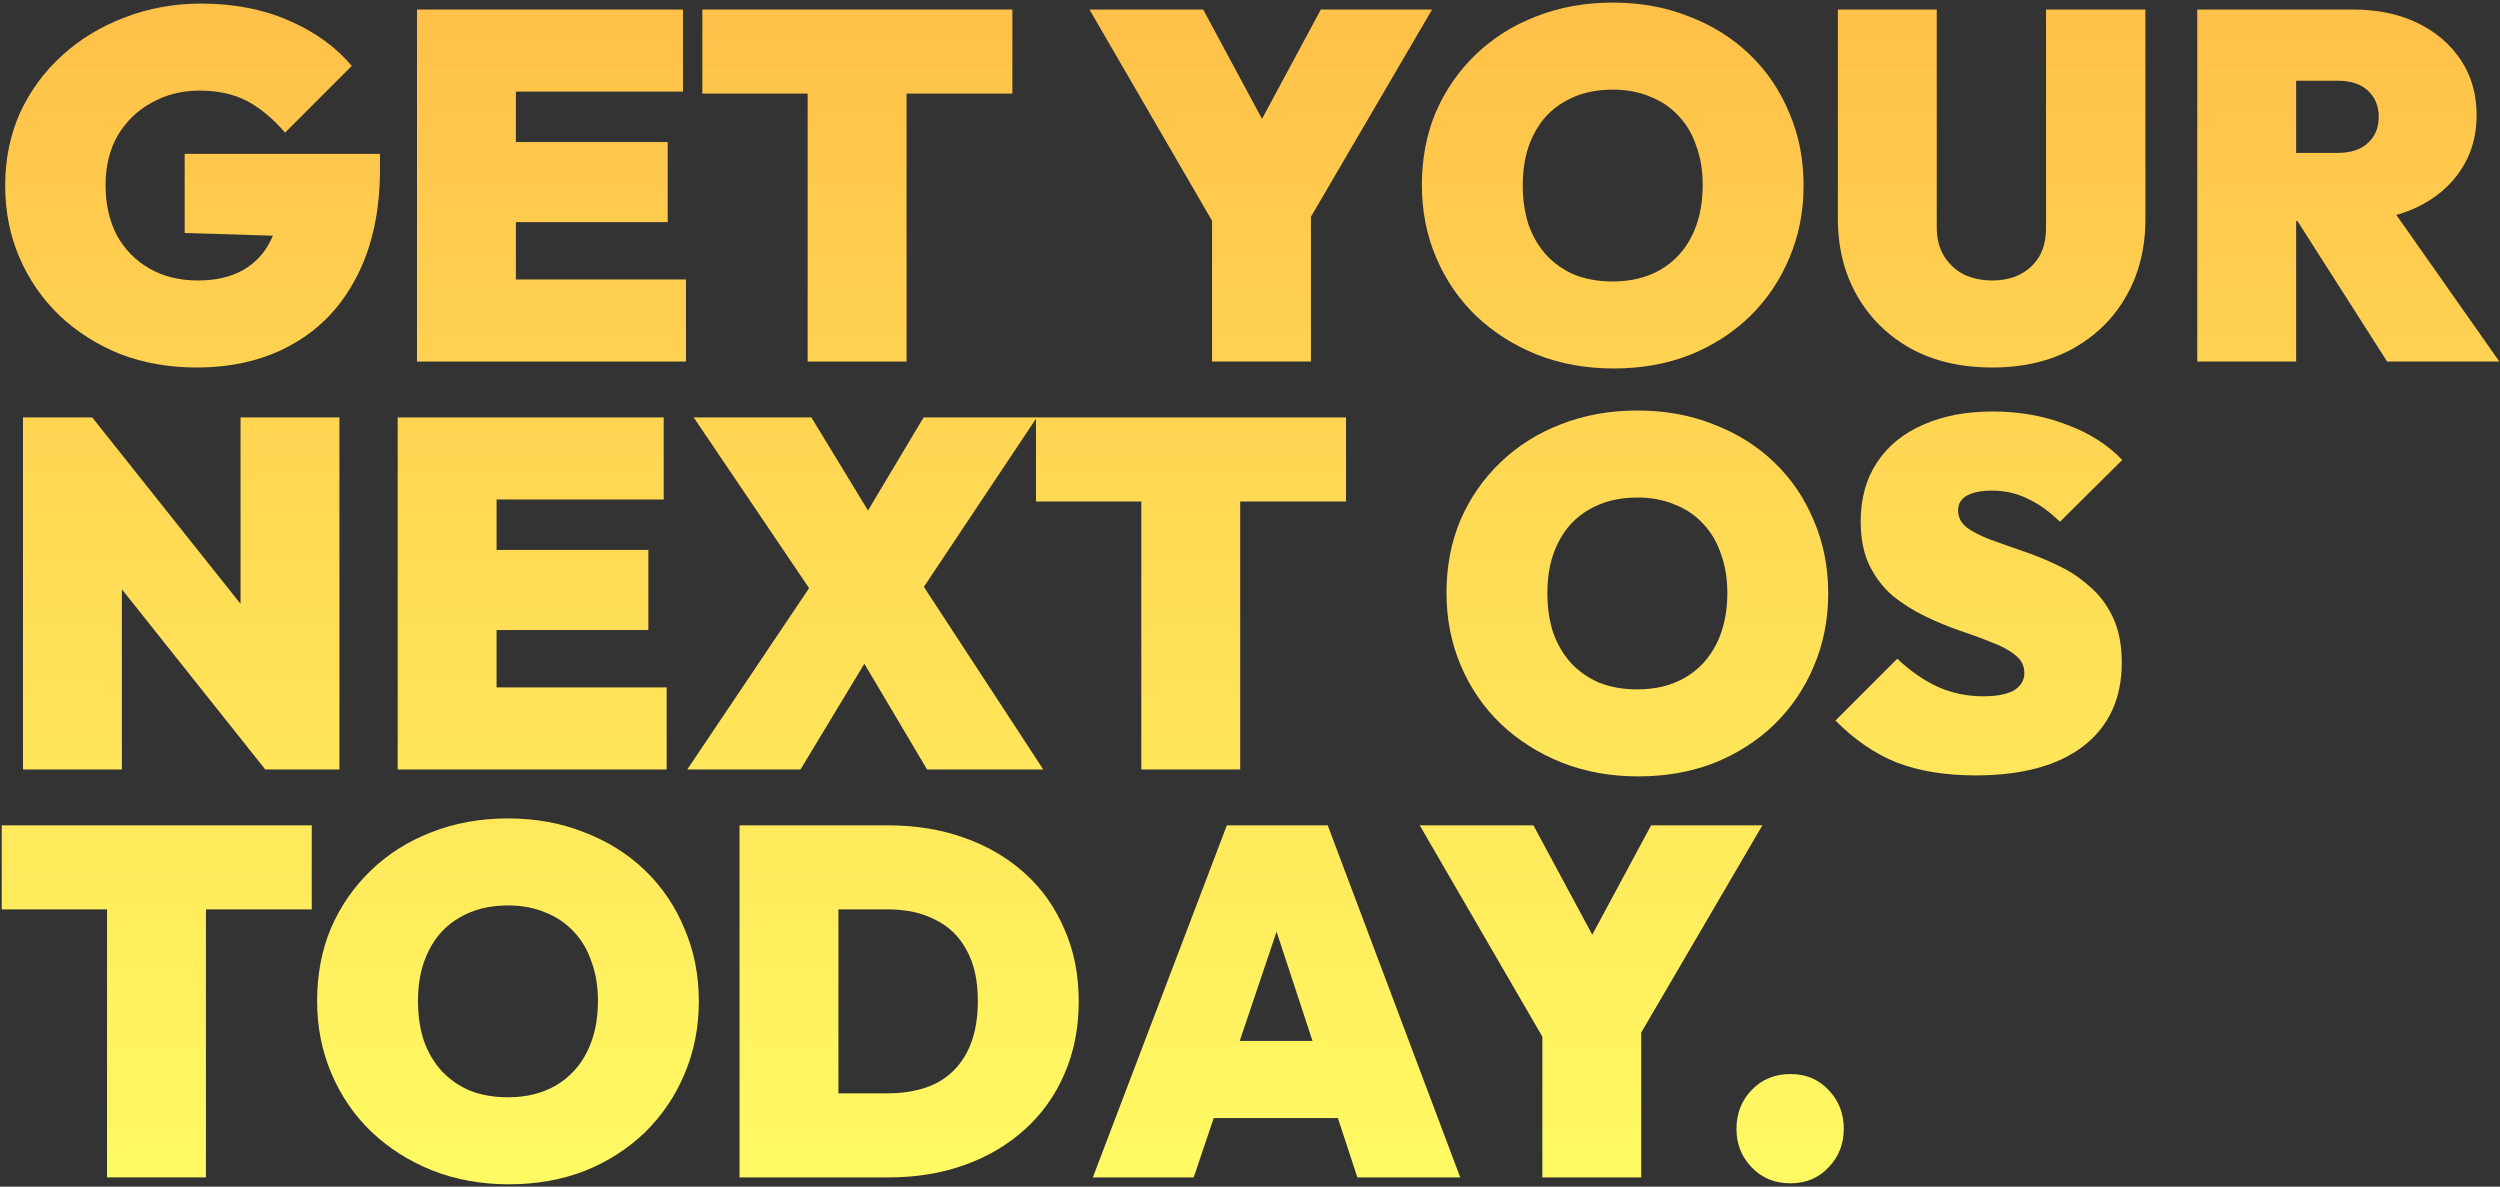 <svg width="809" height="384" viewBox="0 0 809 384" fill="none" xmlns="http://www.w3.org/2000/svg">
<rect x="0" y="0" width="809" height="384" fill="#333333" stroke="none"/>
<path d="M63.6 118.92C54.747 118.92 46.533 117.48 38.96 114.6C31.493 111.613 24.933 107.453 19.28 102.12C13.733 96.787 9.413 90.546 6.32 83.4C3.227 76.253 1.68 68.466 1.68 60.04C1.68 51.507 3.28 43.666 6.48 36.52C9.787 29.373 14.32 23.186 20.08 17.96C25.947 12.627 32.72 8.52 40.4 5.64C48.08 2.653 56.293 1.16 65.04 1.16C75.6 1.16 85.04 2.973 93.36 6.6C101.787 10.226 108.613 15.133 113.84 21.32L92.24 42.92C88.293 38.333 84.187 34.92 79.92 32.68C75.653 30.44 70.533 29.32 64.56 29.32C58.907 29.32 53.787 30.6 49.2 33.16C44.613 35.613 40.933 39.133 38.16 43.72C35.493 48.306 34.16 53.693 34.16 59.88C34.16 66.067 35.387 71.507 37.84 76.2C40.4 80.787 43.92 84.36 48.4 86.92C52.88 89.48 58.107 90.76 64.08 90.76C69.84 90.76 74.693 89.64 78.64 87.4C82.587 85.16 85.573 81.96 87.6 77.8C89.733 73.64 90.8 68.733 90.8 63.08L112.72 77L59.76 75.4V49.8H122.96V54.6C122.96 68.253 120.453 79.88 115.44 89.48C110.533 99.08 103.6 106.387 94.64 111.4C85.787 116.413 75.44 118.92 63.6 118.92Z" fill="url(#paint0_linear_262_159)"/>
<path d="M134.94 117V3.08H166.94V117H134.94ZM160.86 117V90.44H221.98V117H160.86ZM160.86 71.88V45.96H216.06V71.88H160.86ZM160.86 29.64V3.08H221.02V29.64H160.86Z" fill="url(#paint1_linear_262_159)"/>
<path d="M261.359 117V3.08H293.359V117H261.359ZM227.279 30.28V3.08H327.599V30.28H227.279Z" fill="url(#paint2_linear_262_159)"/>
<path d="M395.906 77.8L352.546 3.08H389.346L422.146 64.04H394.626L427.426 3.08H463.426L419.746 77.8H395.906ZM392.226 117V66.12H424.226V117H392.226Z" fill="url(#paint3_linear_262_159)"/>
<path d="M522.198 119.24C513.238 119.24 504.971 117.747 497.398 114.76C489.931 111.773 483.371 107.613 477.718 102.28C472.171 96.947 467.851 90.653 464.758 83.4C461.664 76.147 460.118 68.306 460.118 59.88C460.118 51.346 461.611 43.507 464.598 36.36C467.691 29.213 472.011 22.973 477.558 17.64C483.104 12.306 489.611 8.2 497.078 5.32C504.651 2.333 512.918 0.84 521.878 0.84C530.838 0.84 539.051 2.333 546.518 5.32C554.091 8.2 560.651 12.306 566.198 17.64C571.744 22.973 576.011 29.267 578.998 36.52C582.091 43.666 583.638 51.507 583.638 60.04C583.638 68.466 582.091 76.306 578.998 83.56C576.011 90.707 571.744 97 566.198 102.44C560.651 107.773 554.144 111.933 546.678 114.92C539.211 117.8 531.051 119.24 522.198 119.24ZM521.878 91.08C527.851 91.08 533.024 89.8 537.398 87.24C541.771 84.68 545.131 81.053 547.478 76.36C549.824 71.666 550.998 66.173 550.998 59.88C550.998 55.187 550.304 50.973 548.918 47.24C547.638 43.4 545.718 40.147 543.158 37.48C540.598 34.706 537.504 32.627 533.878 31.24C530.358 29.747 526.358 29 521.878 29C515.904 29 510.731 30.28 506.358 32.84C501.984 35.293 498.624 38.867 496.278 43.56C493.931 48.147 492.758 53.587 492.758 59.88C492.758 64.68 493.398 69 494.678 72.84C496.064 76.68 498.038 79.987 500.598 82.76C503.158 85.427 506.198 87.507 509.718 89C513.344 90.386 517.398 91.08 521.878 91.08Z" fill="url(#paint4_linear_262_159)"/>
<path d="M644.655 118.92C634.628 118.92 625.882 116.893 618.415 112.84C610.948 108.68 605.135 102.973 600.975 95.72C596.815 88.466 594.735 80.147 594.735 70.76V3.08H626.735V73.64C626.735 77.266 627.535 80.36 629.135 82.92C630.735 85.48 632.868 87.453 635.535 88.84C638.308 90.12 641.348 90.76 644.655 90.76C648.068 90.76 651.055 90.12 653.615 88.84C656.282 87.453 658.362 85.533 659.855 83.08C661.348 80.52 662.095 77.427 662.095 73.8V3.08H694.255V70.92C694.255 80.306 692.175 88.626 688.015 95.88C683.962 103.027 678.202 108.68 670.735 112.84C663.375 116.893 654.682 118.92 644.655 118.92Z" fill="url(#paint5_linear_262_159)"/>
<path d="M736.954 71.56V49.48H756.314C760.687 49.48 763.994 48.413 766.234 46.28C768.58 44.147 769.754 41.32 769.754 37.8C769.754 34.28 768.58 31.453 766.234 29.32C763.994 27.186 760.687 26.12 756.314 26.12H736.954V3.08H761.434C769.327 3.08 776.26 4.52 782.234 7.4C788.207 10.28 792.9 14.28 796.314 19.4C799.727 24.52 801.434 30.493 801.434 37.32C801.434 44.147 799.674 50.12 796.154 55.24C792.74 60.36 787.941 64.36 781.754 67.24C775.567 70.12 768.26 71.56 759.834 71.56H736.954ZM711.034 117V3.08H743.034V117H711.034ZM772.474 117L741.434 68.36L770.234 62.12L808.794 117H772.474Z" fill="url(#paint6_linear_262_159)"/>
<path d="M7.44 249V135.08H29.84L39.44 159.08V249H7.44ZM85.84 249L19.76 165.96L29.84 135.08L95.92 218.12L85.84 249ZM85.84 249L77.84 223.72V135.08H109.84V249H85.84Z" fill="url(#paint7_linear_262_159)"/>
<path d="M128.69 249V135.08H160.69V249H128.69ZM154.61 249V222.44H215.73V249H154.61ZM154.61 203.88V177.96H209.81V203.88H154.61ZM154.61 161.64V135.08H214.77V161.64H154.61Z" fill="url(#paint8_linear_262_159)"/>
<path d="M299.998 249L269.918 198.28H267.198L224.478 135.08H262.558L291.678 182.92H294.398L337.598 249H299.998ZM222.398 249L263.358 188.04L289.278 198.92L259.038 249H222.398ZM294.878 196.04L268.958 185.16L298.878 135.08H335.518L294.878 196.04Z" fill="url(#paint9_linear_262_159)"/>
<path d="M369.328 249V135.08H401.328V249H369.328ZM335.248 162.28V135.08H435.568V162.28H335.248Z" fill="url(#paint10_linear_262_159)"/>
<path d="M530.166 251.24C521.206 251.24 512.94 249.747 505.366 246.76C497.9 243.773 491.34 239.613 485.686 234.28C480.14 228.947 475.82 222.653 472.726 215.4C469.633 208.147 468.086 200.307 468.086 191.88C468.086 183.347 469.58 175.507 472.566 168.36C475.66 161.213 479.98 154.973 485.526 149.64C491.073 144.307 497.58 140.2 505.046 137.32C512.62 134.333 520.886 132.84 529.846 132.84C538.806 132.84 547.02 134.333 554.486 137.32C562.06 140.2 568.62 144.307 574.166 149.64C579.713 154.973 583.98 161.267 586.966 168.52C590.06 175.667 591.606 183.507 591.606 192.04C591.606 200.467 590.06 208.307 586.966 215.56C583.98 222.707 579.713 229 574.166 234.44C568.62 239.773 562.113 243.933 554.646 246.92C547.18 249.8 539.02 251.24 530.166 251.24ZM529.846 223.08C535.82 223.08 540.993 221.8 545.366 219.24C549.74 216.68 553.1 213.053 555.446 208.36C557.793 203.667 558.966 198.173 558.966 191.88C558.966 187.187 558.273 182.973 556.886 179.24C555.606 175.4 553.686 172.147 551.126 169.48C548.566 166.707 545.473 164.627 541.846 163.24C538.326 161.747 534.326 161 529.846 161C523.873 161 518.7 162.28 514.326 164.84C509.953 167.293 506.593 170.867 504.246 175.56C501.9 180.147 500.726 185.587 500.726 191.88C500.726 196.68 501.366 201 502.646 204.84C504.033 208.68 506.006 211.987 508.566 214.76C511.126 217.427 514.166 219.507 517.686 221C521.313 222.387 525.366 223.08 529.846 223.08Z" fill="url(#paint11_linear_262_159)"/>
<path d="M639.24 250.92C629.533 250.92 621.053 249.533 613.8 246.76C606.653 243.88 600.04 239.347 593.96 233.16L613.96 213.16C618.12 217.107 622.493 220.147 627.08 222.28C631.667 224.307 636.573 225.32 641.8 225.32C646.173 225.32 649.48 224.68 651.72 223.4C653.96 222.013 655.08 220.147 655.08 217.8C655.08 215.453 654.12 213.533 652.2 212.04C650.28 210.44 647.72 209.053 644.52 207.88C641.427 206.6 637.96 205.32 634.12 204.04C630.387 202.76 626.653 201.213 622.92 199.4C619.187 197.587 615.72 195.4 612.52 192.84C609.427 190.173 606.92 186.92 605 183.08C603.08 179.133 602.12 174.333 602.12 168.68C602.12 161.32 603.88 154.973 607.4 149.64C610.92 144.307 615.88 140.253 622.28 137.48C628.68 134.6 636.2 133.16 644.84 133.16C653.373 133.16 661.267 134.547 668.52 137.32C675.88 139.987 681.96 143.827 686.76 148.84L666.6 168.84C663.08 165.427 659.56 162.92 656.04 161.32C652.52 159.613 648.68 158.76 644.52 158.76C641.213 158.76 638.547 159.293 636.52 160.36C634.6 161.427 633.64 163.027 633.64 165.16C633.64 167.4 634.6 169.267 636.52 170.76C638.44 172.147 640.947 173.427 644.04 174.6C647.24 175.773 650.707 177 654.44 178.28C658.28 179.56 662.067 181.107 665.8 182.92C669.533 184.627 672.947 186.867 676.04 189.64C679.24 192.307 681.8 195.667 683.72 199.72C685.64 203.773 686.6 208.68 686.6 214.44C686.6 226.067 682.44 235.08 674.12 241.48C665.907 247.773 654.28 250.92 639.24 250.92Z" fill="url(#paint12_linear_262_159)"/>
<path d="M34.64 381V267.08H66.64V381H34.64ZM0.56 294.28V267.08H100.88V294.28H0.56Z" fill="url(#paint13_linear_262_159)"/>
<path d="M164.698 383.24C155.738 383.24 147.471 381.747 139.898 378.76C132.431 375.773 125.871 371.613 120.218 366.28C114.671 360.947 110.351 354.653 107.258 347.4C104.164 340.147 102.618 332.307 102.618 323.88C102.618 315.347 104.111 307.506 107.098 300.36C110.191 293.213 114.511 286.973 120.058 281.64C125.604 276.307 132.111 272.2 139.578 269.32C147.151 266.333 155.418 264.84 164.378 264.84C173.338 264.84 181.551 266.333 189.018 269.32C196.591 272.2 203.151 276.307 208.698 281.64C214.244 286.973 218.511 293.267 221.498 300.52C224.591 307.667 226.138 315.507 226.138 324.04C226.138 332.467 224.591 340.307 221.498 347.56C218.511 354.707 214.244 361 208.698 366.44C203.151 371.773 196.644 375.933 189.178 378.92C181.711 381.8 173.551 383.24 164.698 383.24ZM164.378 355.08C170.351 355.08 175.524 353.8 179.898 351.24C184.271 348.68 187.631 345.053 189.978 340.36C192.324 335.666 193.498 330.173 193.498 323.88C193.498 319.187 192.804 314.973 191.418 311.24C190.138 307.4 188.218 304.147 185.658 301.48C183.098 298.707 180.004 296.627 176.378 295.24C172.858 293.747 168.858 293 164.378 293C158.404 293 153.231 294.28 148.858 296.84C144.484 299.293 141.124 302.867 138.778 307.56C136.431 312.147 135.258 317.587 135.258 323.88C135.258 328.68 135.898 333 137.178 336.84C138.564 340.68 140.538 343.987 143.098 346.76C145.658 349.427 148.698 351.507 152.218 353C155.844 354.387 159.898 355.08 164.378 355.08Z" fill="url(#paint14_linear_262_159)"/>
<path d="M260.755 381V353.8H287.315C293.288 353.8 298.462 352.733 302.835 350.6C307.208 348.36 310.568 345 312.915 340.52C315.262 336.04 316.435 330.493 316.435 323.88C316.435 317.267 315.208 311.773 312.755 307.4C310.408 303.027 307.048 299.773 302.675 297.64C298.408 295.4 293.288 294.28 287.315 294.28H259.155V267.08H287.315C296.275 267.08 304.488 268.413 311.955 271.08C319.528 273.746 326.088 277.587 331.635 282.6C337.182 287.613 341.448 293.64 344.435 300.68C347.528 307.613 349.075 315.4 349.075 324.04C349.075 332.68 347.528 340.52 344.435 347.56C341.448 354.493 337.182 360.467 331.635 365.48C326.088 370.493 319.582 374.333 312.115 377C304.648 379.667 296.488 381 287.635 381H260.755ZM239.315 381V267.08H271.315V381H239.315Z" fill="url(#paint15_linear_262_159)"/>
<path d="M353.648 381L397.008 267.08H429.648L472.528 381H439.248L407.408 284.2H418.928L386.288 381H353.648ZM381.808 361.8V336.84H445.488V361.8H381.808Z" fill="url(#paint16_linear_262_159)"/>
<path d="M502.781 341.8L459.421 267.08H496.221L529.021 328.04H501.501L534.301 267.08H570.301L526.621 341.8H502.781ZM499.101 381V330.12H531.101V381H499.101Z" fill="url(#paint17_linear_262_159)"/>
<path d="M579.363 382.92C574.349 382.92 570.189 381.213 566.883 377.8C563.576 374.387 561.923 370.227 561.923 365.32C561.923 360.307 563.576 356.093 566.883 352.68C570.189 349.267 574.349 347.56 579.363 347.56C584.376 347.56 588.483 349.267 591.683 352.68C594.989 356.093 596.643 360.307 596.643 365.32C596.643 370.227 594.989 374.387 591.683 377.8C588.483 381.213 584.376 382.92 579.363 382.92Z" fill="url(#paint18_linear_262_159)"/>
<defs>
<linearGradient id="paint0_linear_262_159" x1="404" y1="-8" x2="404" y2="388" gradientUnits="userSpaceOnUse">
<stop stop-color="#FFBF48"/>
<stop offset="1" stop-color="#FFFB64"/>
</linearGradient>
<linearGradient id="paint1_linear_262_159" x1="404" y1="-8" x2="404" y2="388" gradientUnits="userSpaceOnUse">
<stop stop-color="#FFBF48"/>
<stop offset="1" stop-color="#FFFB64"/>
</linearGradient>
<linearGradient id="paint2_linear_262_159" x1="404" y1="-8" x2="404" y2="388" gradientUnits="userSpaceOnUse">
<stop stop-color="#FFBF48"/>
<stop offset="1" stop-color="#FFFB64"/>
</linearGradient>
<linearGradient id="paint3_linear_262_159" x1="404" y1="-8" x2="404" y2="388" gradientUnits="userSpaceOnUse">
<stop stop-color="#FFBF48"/>
<stop offset="1" stop-color="#FFFB64"/>
</linearGradient>
<linearGradient id="paint4_linear_262_159" x1="404" y1="-8" x2="404" y2="388" gradientUnits="userSpaceOnUse">
<stop stop-color="#FFBF48"/>
<stop offset="1" stop-color="#FFFB64"/>
</linearGradient>
<linearGradient id="paint5_linear_262_159" x1="404" y1="-8" x2="404" y2="388" gradientUnits="userSpaceOnUse">
<stop stop-color="#FFBF48"/>
<stop offset="1" stop-color="#FFFB64"/>
</linearGradient>
<linearGradient id="paint6_linear_262_159" x1="404" y1="-8" x2="404" y2="388" gradientUnits="userSpaceOnUse">
<stop stop-color="#FFBF48"/>
<stop offset="1" stop-color="#FFFB64"/>
</linearGradient>
<linearGradient id="paint7_linear_262_159" x1="404" y1="-8" x2="404" y2="388" gradientUnits="userSpaceOnUse">
<stop stop-color="#FFBF48"/>
<stop offset="1" stop-color="#FFFB64"/>
</linearGradient>
<linearGradient id="paint8_linear_262_159" x1="404" y1="-8" x2="404" y2="388" gradientUnits="userSpaceOnUse">
<stop stop-color="#FFBF48"/>
<stop offset="1" stop-color="#FFFB64"/>
</linearGradient>
<linearGradient id="paint9_linear_262_159" x1="404" y1="-8" x2="404" y2="388" gradientUnits="userSpaceOnUse">
<stop stop-color="#FFBF48"/>
<stop offset="1" stop-color="#FFFB64"/>
</linearGradient>
<linearGradient id="paint10_linear_262_159" x1="404" y1="-8" x2="404" y2="388" gradientUnits="userSpaceOnUse">
<stop stop-color="#FFBF48"/>
<stop offset="1" stop-color="#FFFB64"/>
</linearGradient>
<linearGradient id="paint11_linear_262_159" x1="404" y1="-8" x2="404" y2="388" gradientUnits="userSpaceOnUse">
<stop stop-color="#FFBF48"/>
<stop offset="1" stop-color="#FFFB64"/>
</linearGradient>
<linearGradient id="paint12_linear_262_159" x1="404" y1="-8" x2="404" y2="388" gradientUnits="userSpaceOnUse">
<stop stop-color="#FFBF48"/>
<stop offset="1" stop-color="#FFFB64"/>
</linearGradient>
<linearGradient id="paint13_linear_262_159" x1="404" y1="-8" x2="404" y2="388" gradientUnits="userSpaceOnUse">
<stop stop-color="#FFBF48"/>
<stop offset="1" stop-color="#FFFB64"/>
</linearGradient>
<linearGradient id="paint14_linear_262_159" x1="404" y1="-8" x2="404" y2="388" gradientUnits="userSpaceOnUse">
<stop stop-color="#FFBF48"/>
<stop offset="1" stop-color="#FFFB64"/>
</linearGradient>
<linearGradient id="paint15_linear_262_159" x1="404" y1="-8" x2="404" y2="388" gradientUnits="userSpaceOnUse">
<stop stop-color="#FFBF48"/>
<stop offset="1" stop-color="#FFFB64"/>
</linearGradient>
<linearGradient id="paint16_linear_262_159" x1="404" y1="-8" x2="404" y2="388" gradientUnits="userSpaceOnUse">
<stop stop-color="#FFBF48"/>
<stop offset="1" stop-color="#FFFB64"/>
</linearGradient>
<linearGradient id="paint17_linear_262_159" x1="404" y1="-8" x2="404" y2="388" gradientUnits="userSpaceOnUse">
<stop stop-color="#FFBF48"/>
<stop offset="1" stop-color="#FFFB64"/>
</linearGradient>
<linearGradient id="paint18_linear_262_159" x1="404" y1="-8" x2="404" y2="388" gradientUnits="userSpaceOnUse">
<stop stop-color="#FFBF48"/>
<stop offset="1" stop-color="#FFFB64"/>
</linearGradient>
</defs>
</svg>
